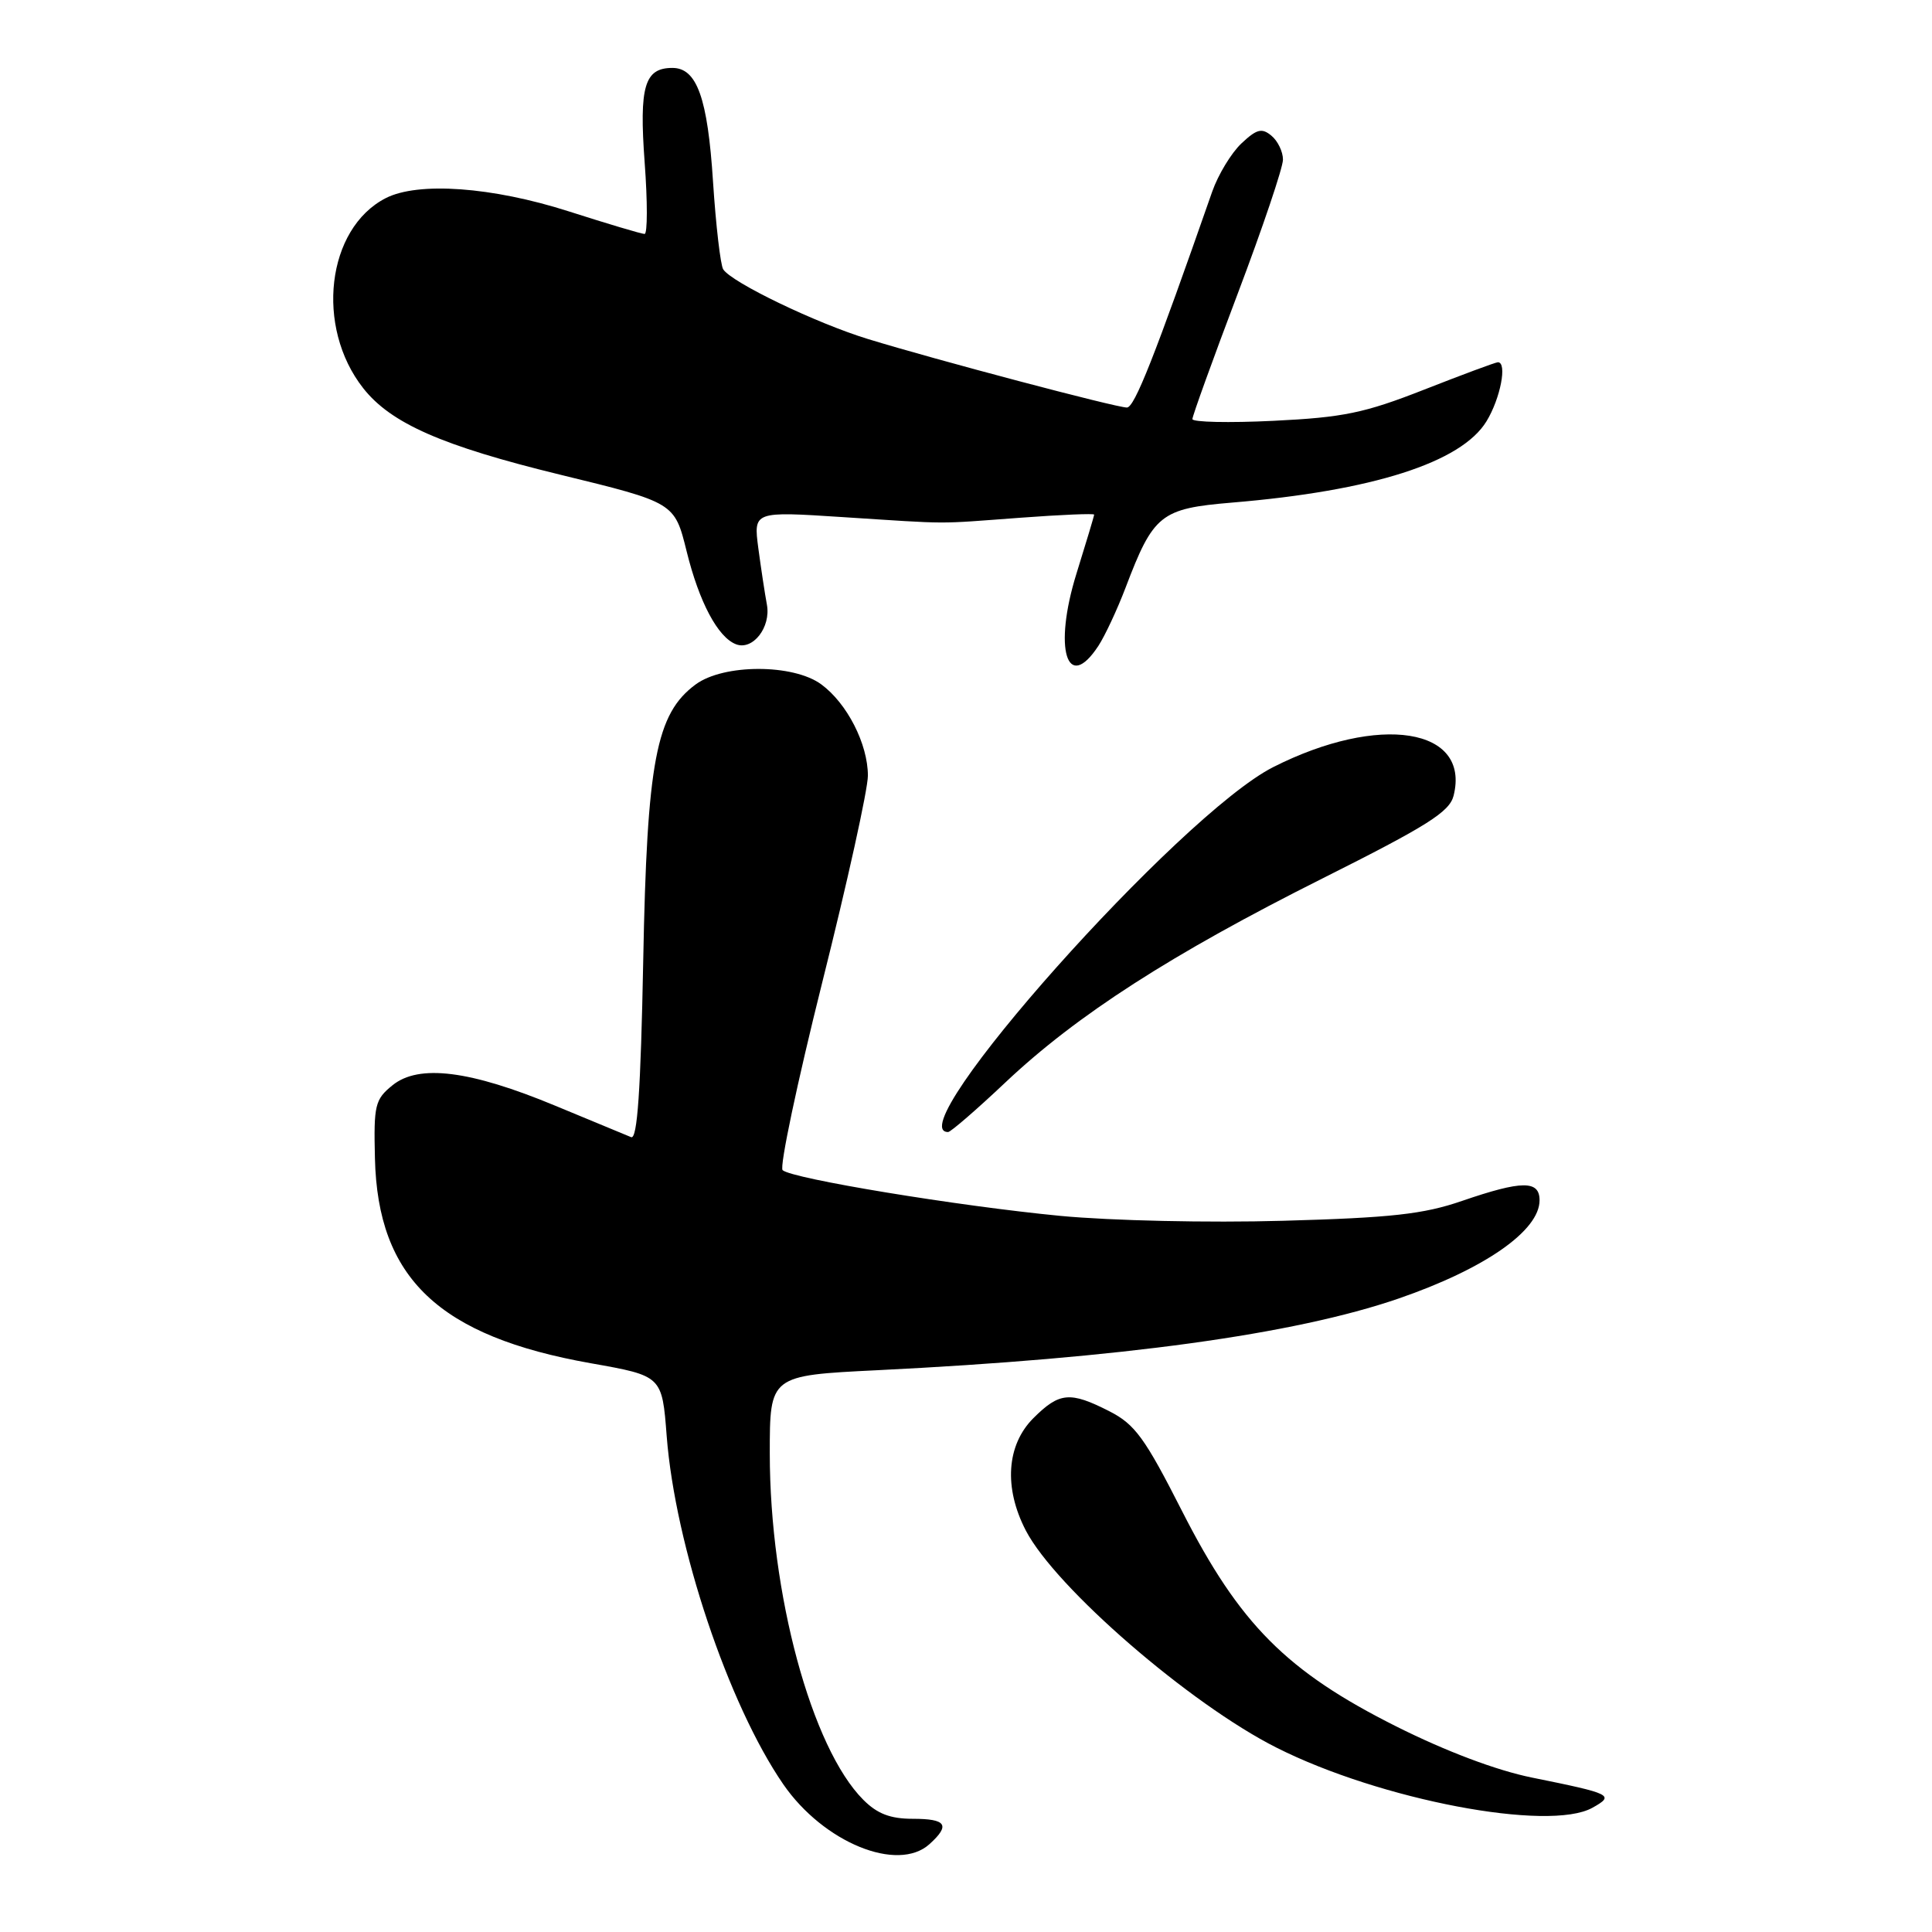 <?xml version="1.0" encoding="UTF-8" standalone="no"?>
<!DOCTYPE svg PUBLIC "-//W3C//DTD SVG 1.1//EN" "http://www.w3.org/Graphics/SVG/1.1/DTD/svg11.dtd" >
<svg xmlns="http://www.w3.org/2000/svg" xmlns:xlink="http://www.w3.org/1999/xlink" version="1.1" viewBox="0 0 256 256">
 <g >
 <path fill="currentColor"
d=" M 123.17 244.35 C 125.95 241.83 125.40 241.00 120.95 241.00 C 117.97 241.00 116.25 240.34 114.40 238.49 C 107.53 231.62 102.00 211.16 102.00 192.59 C 102.00 182.26 102.00 182.26 116.25 181.56 C 148.56 179.97 171.51 176.81 185.30 172.07 C 196.72 168.14 204.00 163.07 204.00 159.05 C 204.00 156.38 201.68 156.40 193.72 159.13 C 188.61 160.89 184.36 161.36 170.00 161.76 C 160.17 162.04 147.24 161.75 140.50 161.11 C 126.97 159.81 104.91 156.18 103.70 155.05 C 103.27 154.64 105.63 143.45 108.95 130.18 C 112.28 116.92 115.00 104.59 115.00 102.78 C 115.00 98.58 112.24 93.19 108.82 90.68 C 105.10 87.95 95.89 87.96 92.18 90.69 C 86.93 94.56 85.73 100.84 85.23 127.31 C 84.90 144.51 84.45 151.00 83.63 150.68 C 83.01 150.43 78.49 148.56 73.59 146.52 C 62.28 141.82 55.49 140.97 52.00 143.81 C 49.69 145.68 49.51 146.43 49.68 153.46 C 50.05 169.38 58.15 177.07 78.30 180.64 C 87.73 182.31 87.73 182.31 88.34 190.29 C 89.46 204.81 96.51 225.86 103.79 236.43 C 109.12 244.15 118.95 248.17 123.17 244.35 Z  M 211.00 239.54 C 213.99 237.87 213.62 237.69 203.00 235.54 C 198.27 234.58 191.62 232.07 185.01 228.76 C 170.48 221.47 164.26 215.22 156.64 200.25 C 151.69 190.51 150.39 188.73 147.00 187.00 C 141.78 184.34 140.38 184.47 136.92 187.92 C 133.37 191.48 132.99 197.13 135.92 202.79 C 139.85 210.36 157.66 225.79 169.16 231.58 C 182.91 238.51 205.23 242.75 211.00 239.54 Z  M 133.25 143.40 C 142.71 134.48 155.22 126.43 175.23 116.40 C 189.15 109.42 192.07 107.58 192.61 105.43 C 194.86 96.44 182.76 94.53 168.70 101.65 C 156.36 107.90 118.86 150.00 125.63 150.00 C 125.97 150.00 129.41 147.03 133.25 143.40 Z  M 145.55 85.57 C 146.42 84.23 148.04 80.77 149.14 77.88 C 152.83 68.16 153.79 67.39 163.21 66.60 C 181.85 65.05 193.64 61.29 196.97 55.82 C 198.82 52.79 199.74 48.00 198.48 48.00 C 198.19 48.00 193.80 49.63 188.73 51.62 C 180.78 54.74 178.01 55.31 168.75 55.76 C 162.84 56.05 158.00 55.94 158.00 55.53 C 158.00 55.12 160.70 47.64 164.00 38.92 C 167.30 30.20 170.00 22.20 170.00 21.15 C 170.00 20.10 169.31 18.67 168.47 17.98 C 167.20 16.92 166.52 17.10 164.50 19.00 C 163.15 20.27 161.41 23.15 160.62 25.40 C 152.97 47.31 150.33 54.00 149.32 54.00 C 147.89 54.00 123.99 47.68 115.00 44.92 C 108.12 42.81 96.95 37.43 95.83 35.69 C 95.47 35.12 94.86 29.90 94.48 24.08 C 93.77 12.98 92.34 9.00 89.10 9.00 C 85.40 9.00 84.68 11.43 85.42 21.52 C 85.81 26.73 85.80 31.00 85.41 31.00 C 85.02 31.00 80.49 29.65 75.34 28.00 C 65.22 24.76 55.40 24.05 51.10 26.26 C 43.28 30.28 41.74 43.32 48.13 51.44 C 51.80 56.10 58.58 59.08 74.19 62.89 C 89.38 66.59 89.38 66.59 90.98 73.04 C 92.64 79.78 95.12 84.45 97.53 85.37 C 99.75 86.22 102.17 83.11 101.62 80.13 C 101.35 78.68 100.84 75.31 100.48 72.63 C 99.84 67.75 99.84 67.75 111.67 68.52 C 126.28 69.46 123.75 69.45 135.25 68.60 C 140.61 68.20 144.99 68.02 144.98 68.19 C 144.98 68.36 143.92 71.89 142.63 76.03 C 139.55 85.95 141.38 91.93 145.55 85.57 Z "/>
</g>
</svg>